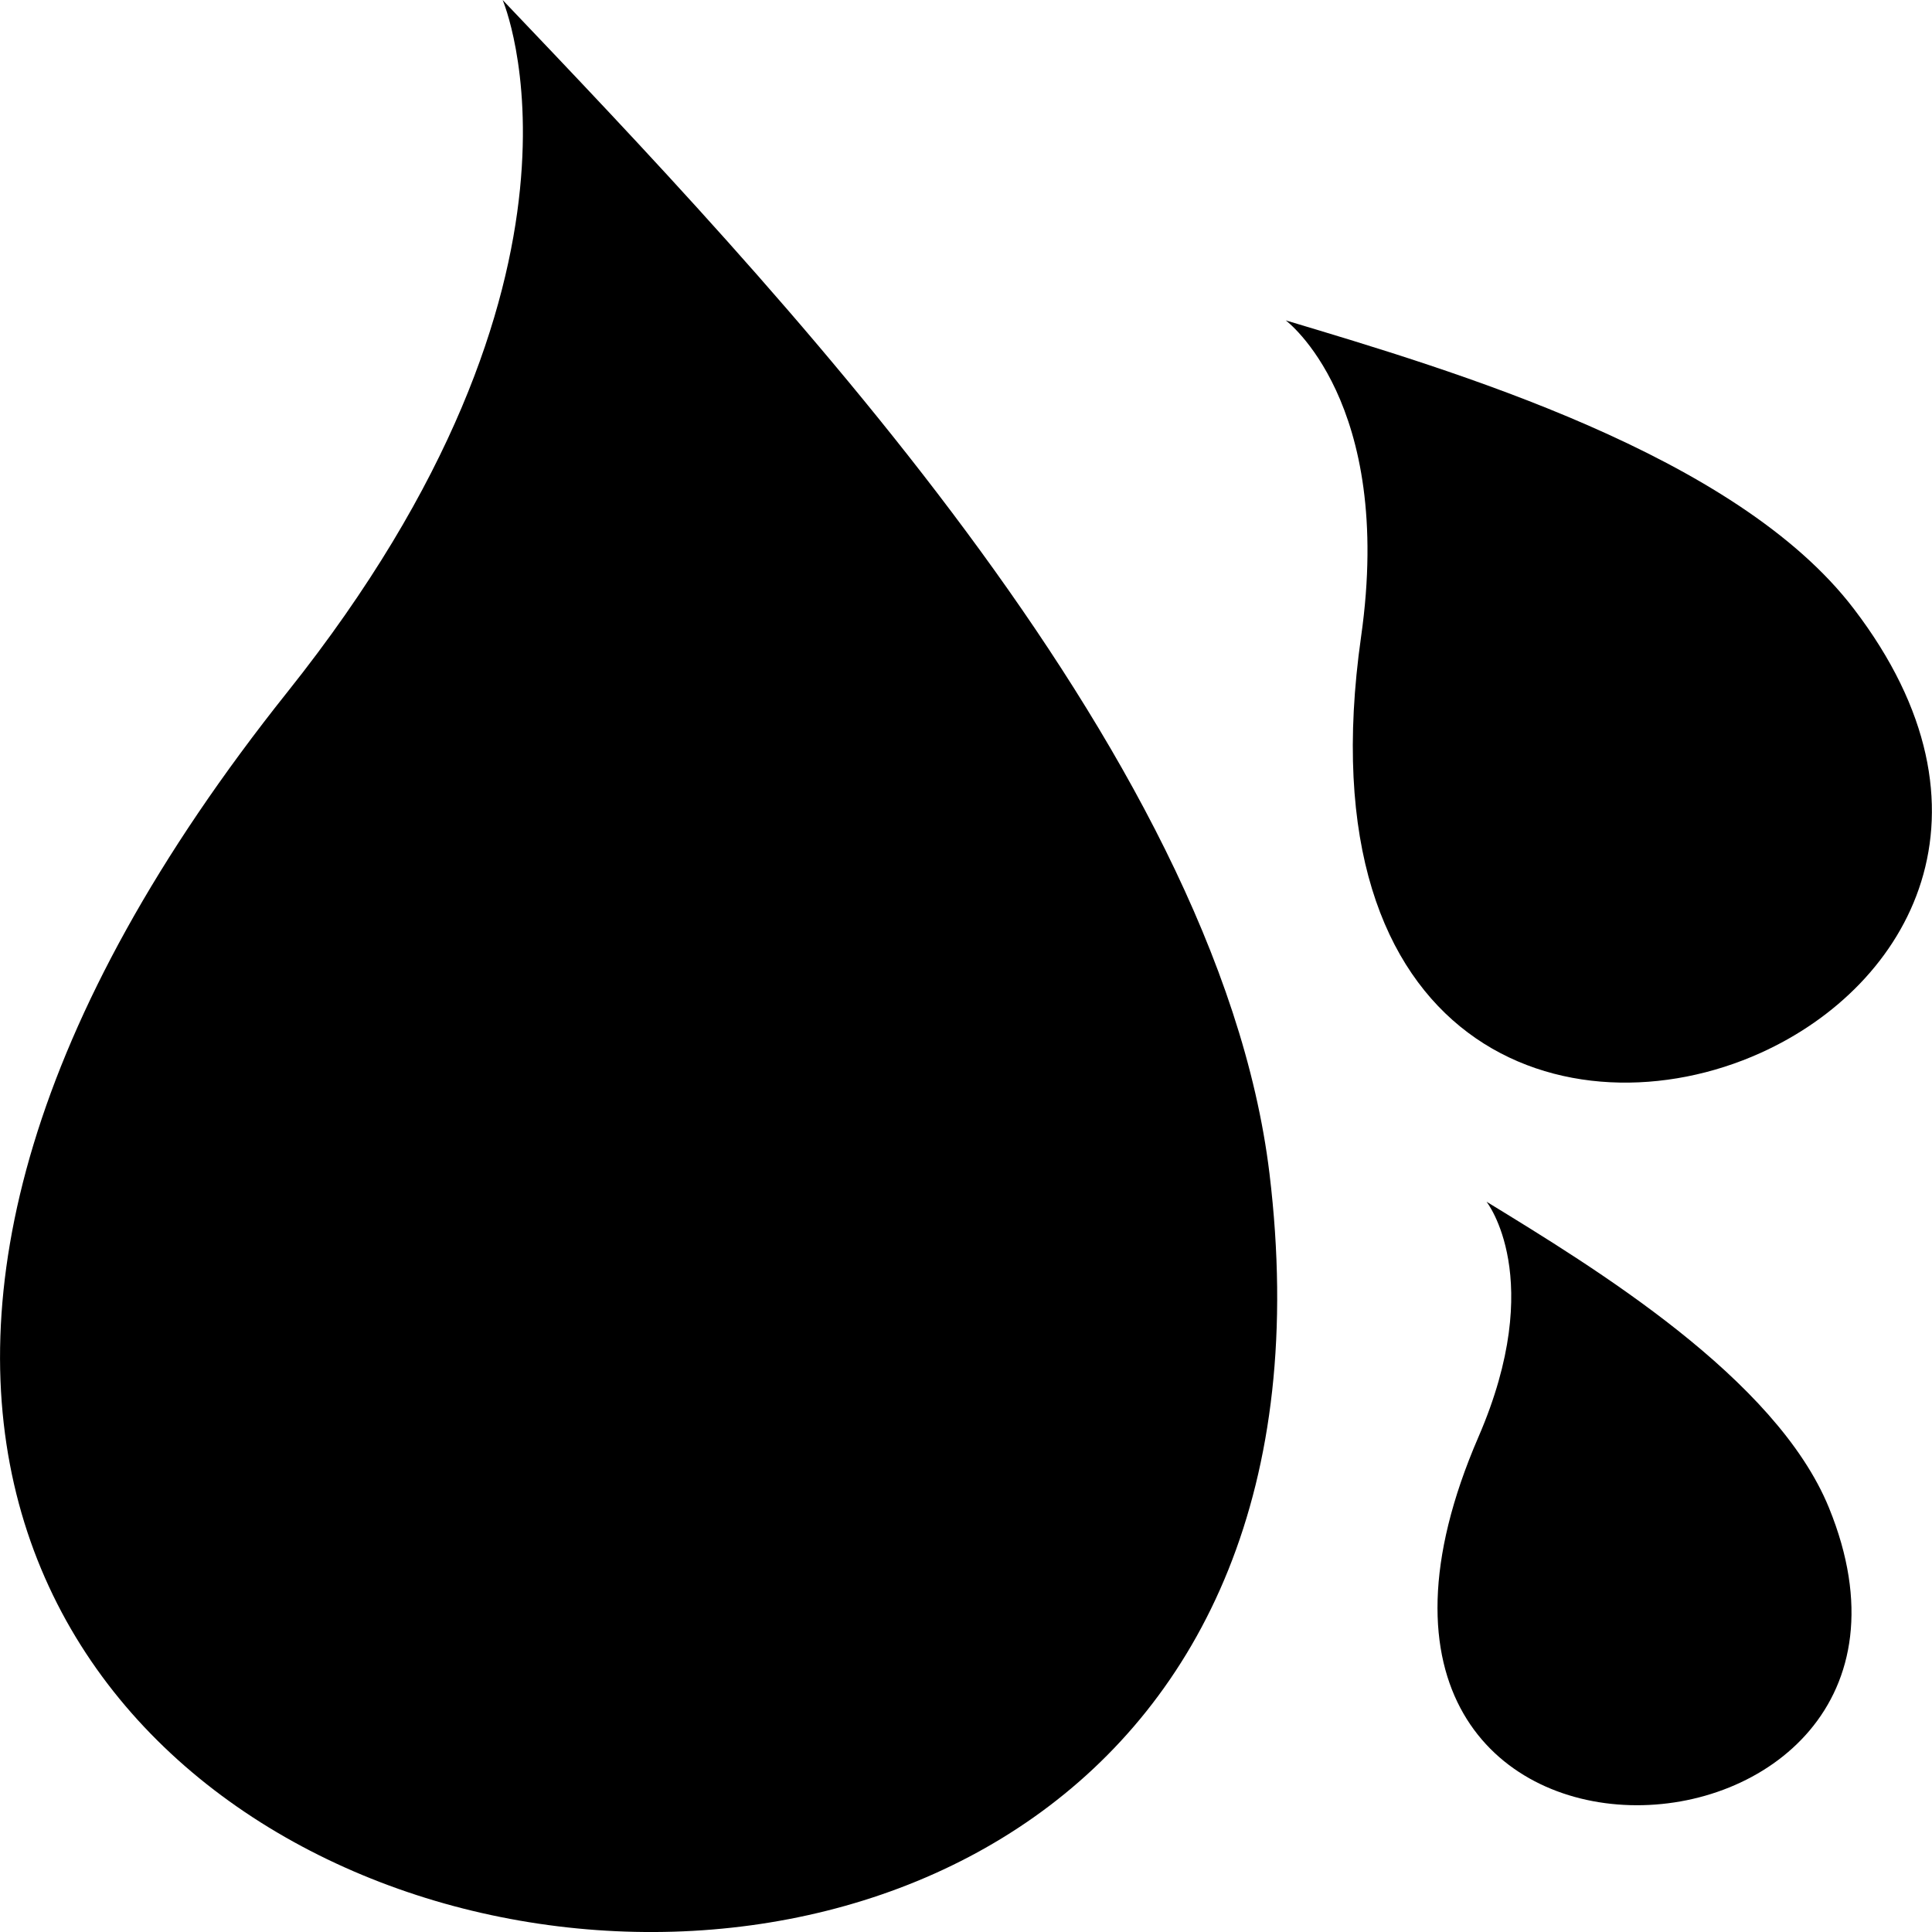 <svg width="100%" height="100%" viewBox="0 0 12 12" xmlns="http://www.w3.org/2000/svg">
<path d="M3.122 0C3.122 0 3.854 1.703 1.787 4.296C-1.492 8.407 0.289 11.125 2.76 11.823C5.218 12.516 8.359 11.211 7.885 7.289C7.565 4.644 4.771 1.732 3.122 0Z" fill="currentColor"/>
<path d="M7.986 1.99C7.986 1.99 8.662 2.492 8.454 3.954C8.087 6.535 9.762 7.069 10.935 6.54C11.863 6.122 12.476 5.039 11.514 3.781C10.782 2.822 9.026 2.302 7.986 1.99Z" fill="currentColor"/>
<path d="M9.233 7.464C9.233 7.464 9.61 7.939 9.183 8.925C8.51 10.48 9.293 11.189 10.125 11.212C10.962 11.236 11.85 10.566 11.36 9.365C11.031 8.559 9.901 7.873 9.233 7.464Z" fill="currentColor"/>
</svg>
